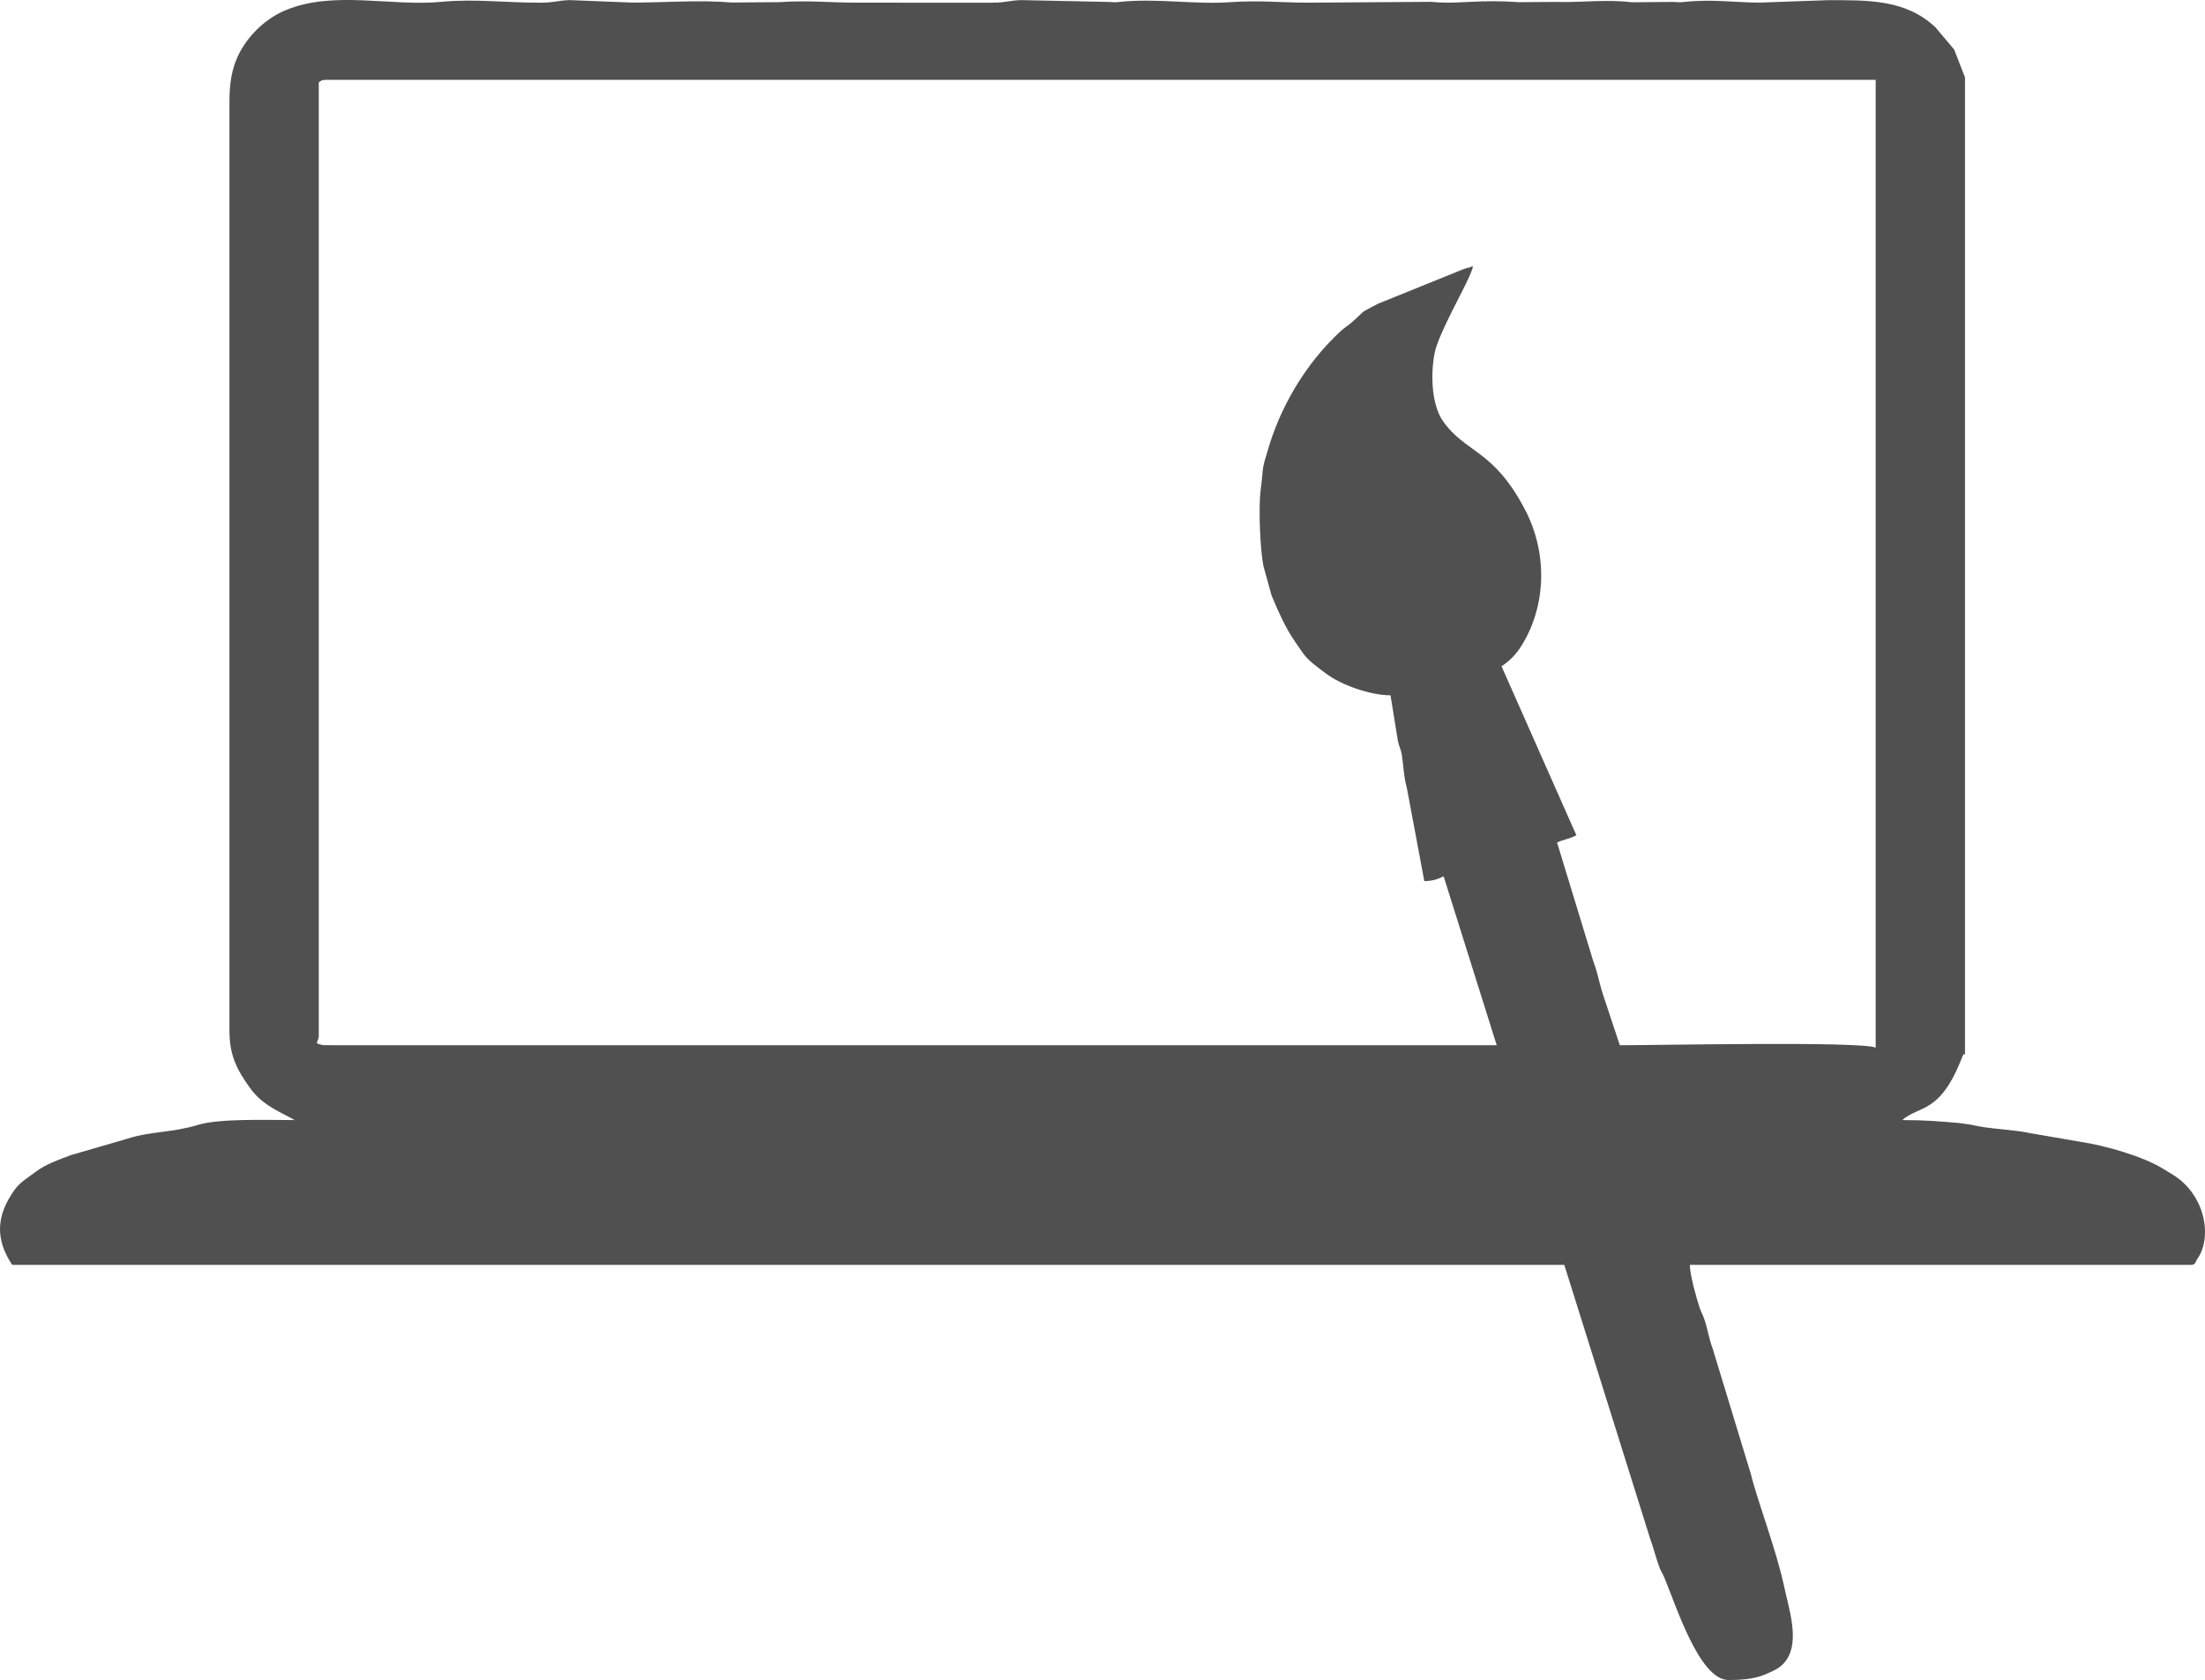 <?xml version="1.0" encoding="UTF-8"?>
<!DOCTYPE svg PUBLIC "-//W3C//DTD SVG 1.1//EN" "http://www.w3.org/Graphics/SVG/1.1/DTD/svg11.dtd">
<!-- Creator: CorelDRAW 2019 (64-Bit) -->
<svg xmlns="http://www.w3.org/2000/svg" xml:space="preserve" width="129.388mm" height="98.594mm" version="1.1" style="shape-rendering:geometricPrecision; text-rendering:geometricPrecision; image-rendering:optimizeQuality; fill-rule:evenodd; clip-rule:evenodd"
viewBox="0 0 21279.92 16215.28"
 xmlns:xlink="http://www.w3.org/1999/xlink"
 xmlns:xodm="http://www.corel.com/coreldraw/odm/2003">
 <defs>
  <style type="text/css">
   <![CDATA[
    .fil0 {fill:#505050}
   ]]>
  </style>
 </defs>
 <g id="Слой_x0020_1">
  <path class="fil0" d="M3076.37 793.91c28.4,-15.97 24.9,-23.3 69.88,-23.3l14955.46 0 0 9341.35c-132.59,-63.63 -2128.89,-23.29 -2469.28,-23.29l-156.67 -472.3c-29.27,-82.71 -49.42,-182.67 -71.1,-255.04 -18.7,-62.48 -25.1,-69.65 -40.34,-122.72l-337.55 -1106.75c65.28,-31.31 113.27,-31.2 186.36,-69.88l-722.15 -1630.66c76.92,-51.49 141.42,-115.82 194.45,-201.57 240.43,-388.88 249.02,-894 33.67,-1307.76 -307.06,-589.97 -577.17,-547 -794.6,-859.36 -102.53,-147.28 -122.82,-427.84 -79.65,-653.4 33.86,-177.03 272.31,-595.28 335.49,-741.57 62.5,-144.66 23.17,-84.77 -5.31,-85.41l-43.53 12.7c-5.26,1.69 -11.63,4.75 -17.24,6.63l-816.49 330.33c-198.77,109.22 -90.36,35.03 -245.65,173.68 -49.22,43.95 -66.12,46.81 -116.38,93.27 -336.78,311.27 -587.47,735.21 -709.47,1177.44 -15.26,55.29 -33.09,95.44 -40.18,169.47 -8.39,87.38 -12.02,123.48 -20.64,189.64 -20.44,157.08 -5.56,569.51 28.55,731.61l71.28 258.46c2.57,10.36 7.34,24.92 12.53,37.25 136.77,324.26 182.31,375.01 294.18,537.64 53.8,78.2 146.8,141.85 221.12,198.2 149.83,113.58 430.39,212.32 626.28,212.32l71.38 441.13c26.4,104.42 32.88,71.16 47.56,208.67 8.01,75.05 16.17,165.39 38.17,241.37l169.02 902.55c85.49,-1.91 129.11,-19.11 186.36,-46.59l512.49 1630.67c-3595.21,0 -7190.42,0 -10785.64,0l-537 -0.64c-107.96,-20.34 -45.38,-23.06 -45.38,-92.54l0 -9201.57zm-861.93 186.36l0 8968.62c0,239.02 72.18,375.52 196.16,549.28 107.46,150.62 241.65,211.26 403.04,295.82l29.77 16.81c-279.26,0 -725.39,-16.46 -932.07,46.31 -257.19,78.1 -448.15,59.03 -682.05,133.51l-541.29 157.33c-122.16,46.68 -243.23,85.83 -347.47,165.04 -78.2,59.44 -145.03,94.6 -200.55,172.16 -178.2,248.9 -187,477.08 -22.09,723.35l14978.76 0 828.51 2642.46c35.75,97.48 50.44,168.3 85.03,264.41 19.09,53.06 30.76,61.59 51.74,111.33 112.25,266.02 337.84,988.57 618.78,988.57 132.82,0 256.88,-10.26 362.47,-56.86 92.25,-40.69 152.21,-66.21 203.36,-146.11 120.85,-188.79 13.73,-499.42 -29.8,-705.79 -71.33,-338.17 -266.7,-852.44 -319.33,-1078.37l-369.69 -1214.4c-35.94,-95.88 -48.06,-187.19 -76.94,-272.5 -18.55,-54.78 -31.59,-71.99 -46.95,-116.11 -29.37,-84.39 -95.83,-324.69 -95.83,-416.64l4822.09 0c66.89,0 47.99,-17.7 78.37,-61.39 143.17,-205.91 76.79,-622.24 -249.69,-815.57l-72.53 -43.95c-196.93,-126.31 -571.39,-231.04 -805.12,-266.45l-478.22 -82.4c-175.86,-38.73 -406.15,-39.42 -583.59,-83.63l-107.59 -15.48c-203.67,-17.22 -333.5,-28.85 -553.75,-28.85 168.05,-146.06 365.61,-54.47 578.9,-609.16 29.27,-76.13 26.77,37.2 26.77,-66.39l0 -9387.93 -104.04 -268.69 -181.08 -214.94c-289.9,-273.42 -659.72,-261.81 -1042.71,-261.81l-652.27 23.29c-239.81,0 -455.59,-35.79 -730.09,-6.43 -54.04,5.79 -49.73,1.12 -95.47,0.44 -5.38,-0.08 -12.02,-0.74 -17.19,-0.69l-388.29 3.4c-249.21,-28.53 -463.18,0.64 -689.39,-2.71 -5.38,-0.08 -12.04,-0.74 -17.2,-0.69l-387.35 2.4c-371.95,-26.28 -568.31,15.08 -772.67,2.47 -5.2,-0.31 -74.55,-5.66 -75.41,-5.66l-1183.48 8.14c-250.46,0.3 -470.67,-24.57 -749.62,-4.95 -351.97,24.77 -716.53,-40.47 -1074.99,-2.15 -54.04,5.79 -49.75,1.12 -95.47,0.44 -5.38,-0.08 -12.02,-0.74 -17.2,-0.69l-835.24 -17.38c-118.92,3.57 -143.55,24.41 -278.06,24.92l-1305.61 -0.18c-250.46,0.3 -470.65,-24.57 -749.6,-4.95l-459.78 3.29c-313.87,-26.36 -653.39,0.99 -956.69,0.99l-606.45 -24.06c-118.92,3.57 -143.55,24.41 -278.06,24.92 -337.61,1.32 -636.96,-39.24 -963.29,-8.09 -482.52,46.05 -1039.57,-112.87 -1502.46,81.36 -181.54,76.16 -343.6,226.72 -437.82,400.8 -83.38,154.09 -102.22,312.07 -102.22,480.17z"/>
 </g>
</svg>
